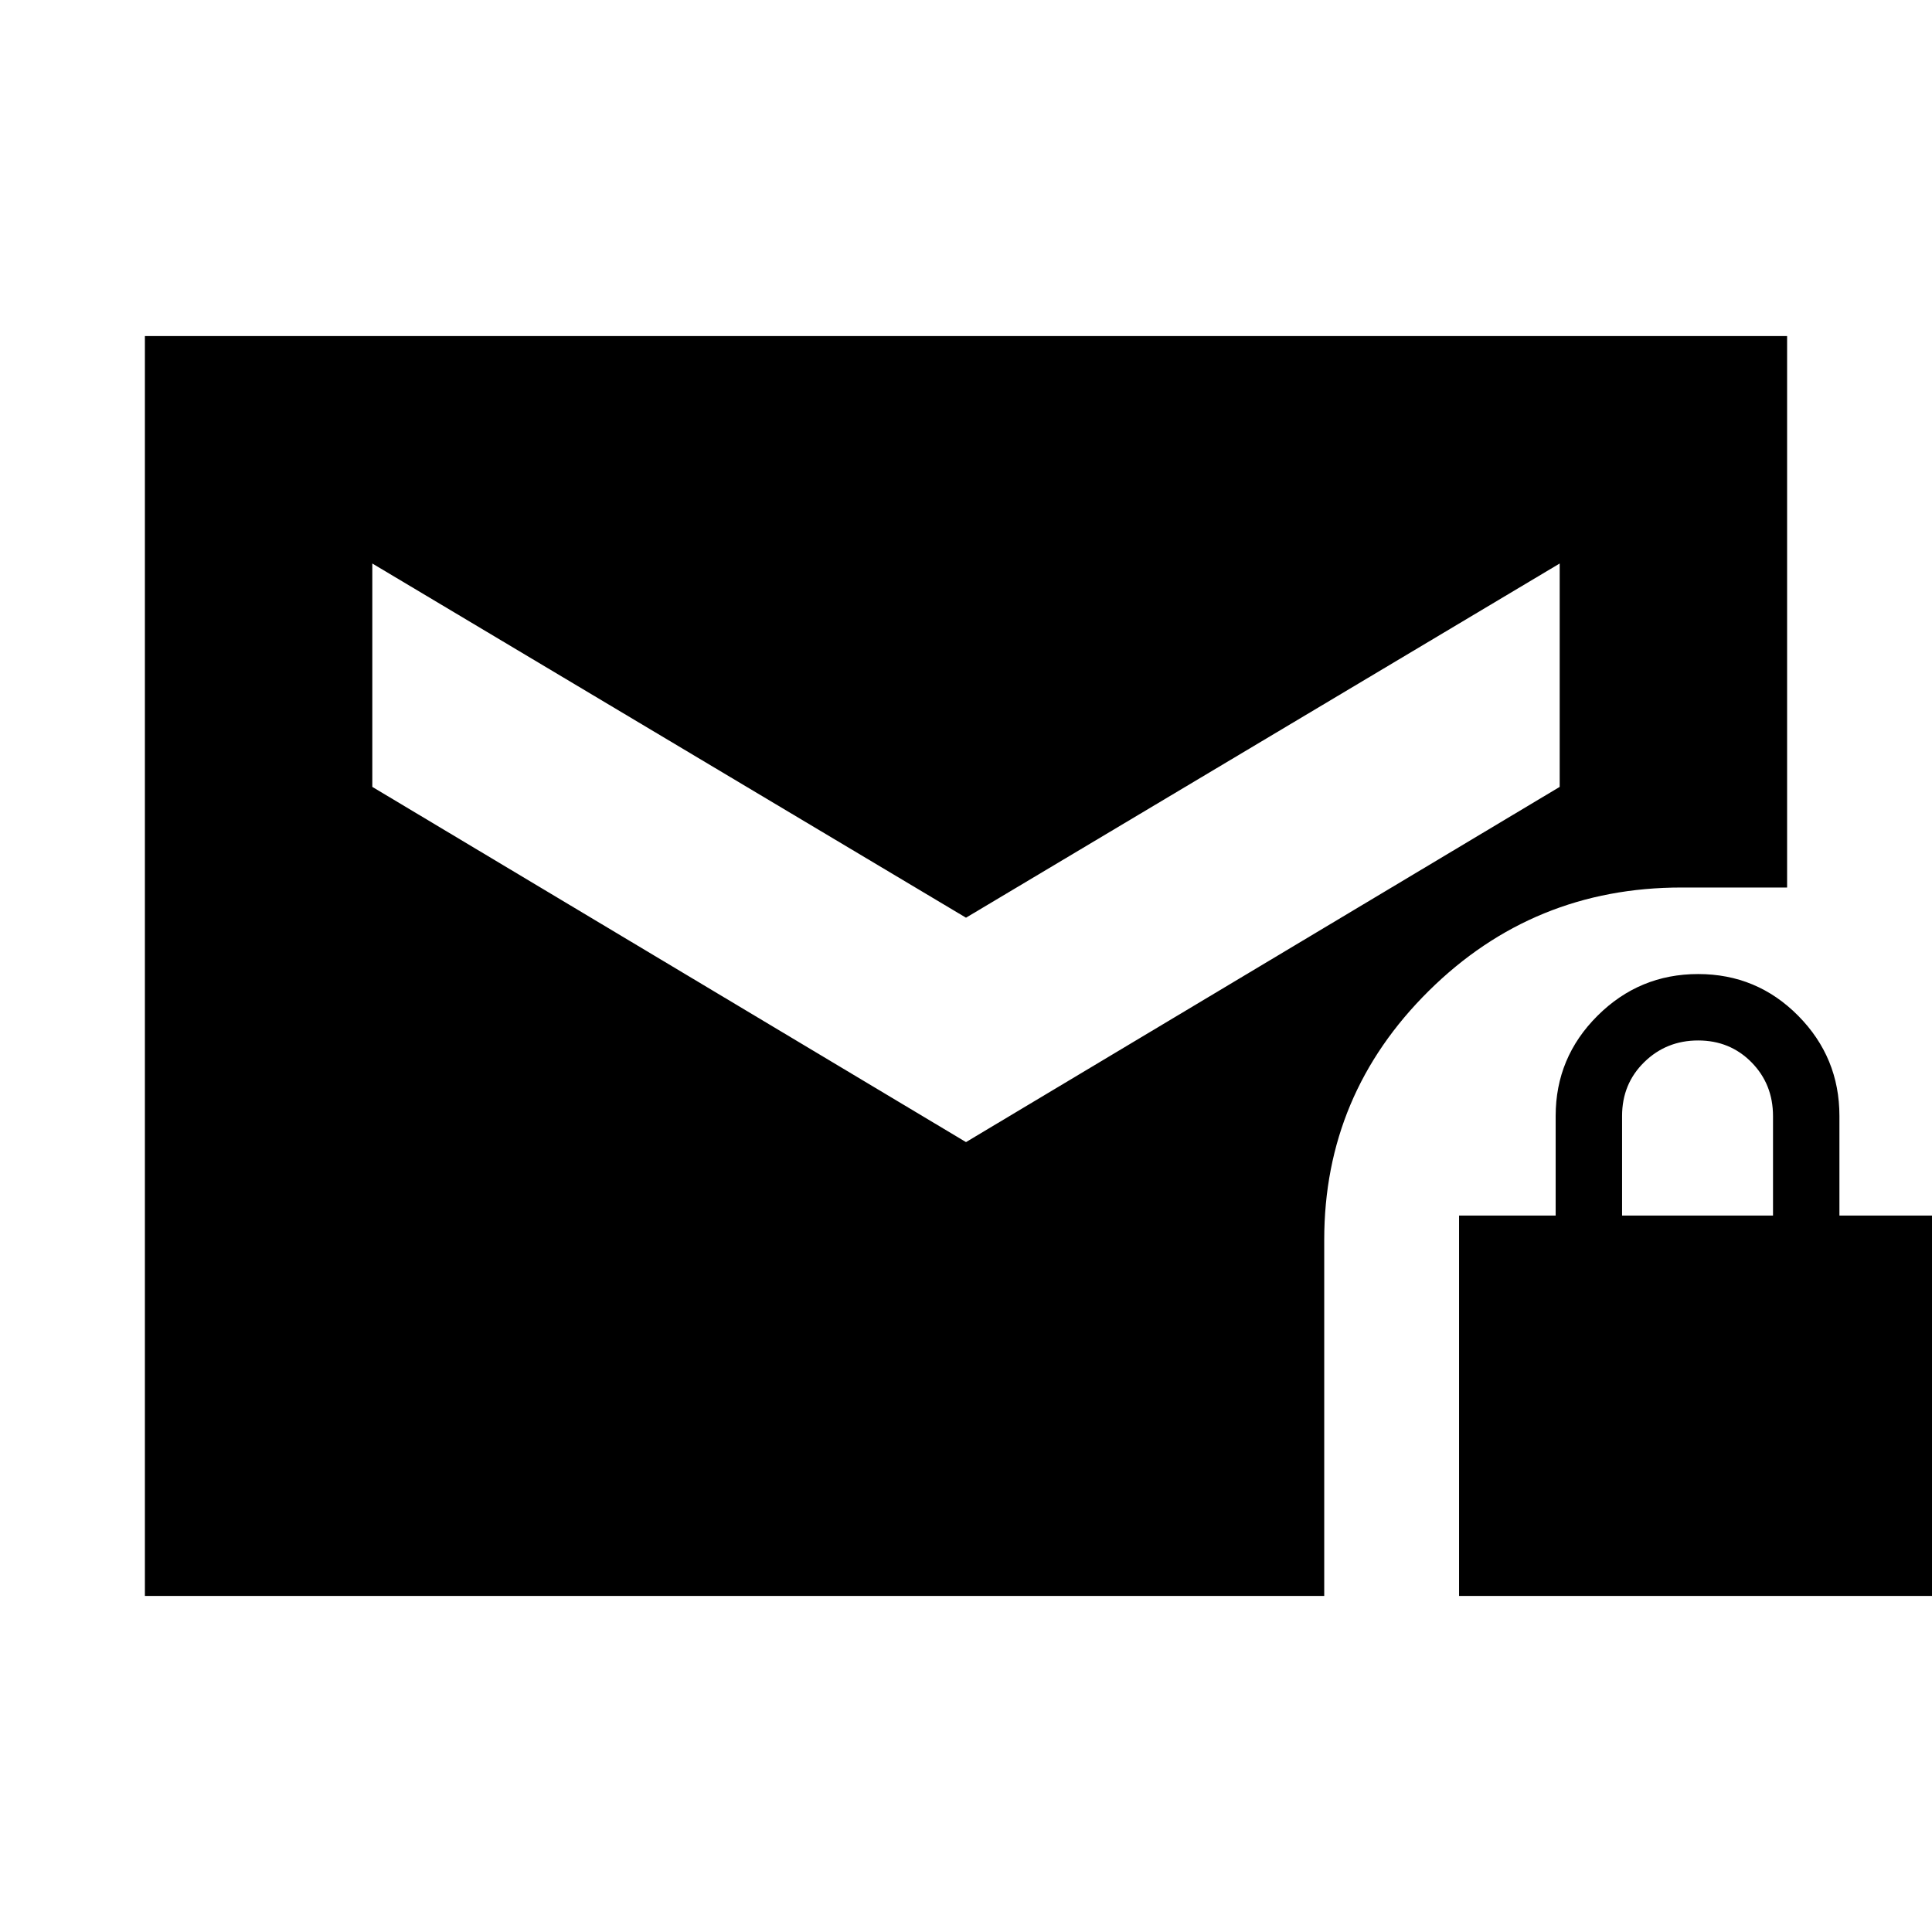 <svg xmlns="http://www.w3.org/2000/svg" height="20" viewBox="0 -960 960 960" width="20"><path d="M480-392.5 775-569v-111L480-504 185-680v111l295 176.5ZM72-167v-626h816v274h-52.5q-73.66 0-125.58 51.4T658-344v177H72Zm653 0v-189h48v-49.5q0-29.08 20.8-49.79 20.79-20.71 50-20.71 29.2 0 49.7 20.71Q914-434.58 914-405.5v49.5h48v189H725Zm81-189h75v-49.4q0-15.9-10.69-26.75-10.7-10.85-26.5-10.85Q828-443 817-432.22q-11 10.78-11 26.72v49.5Z"/></svg>